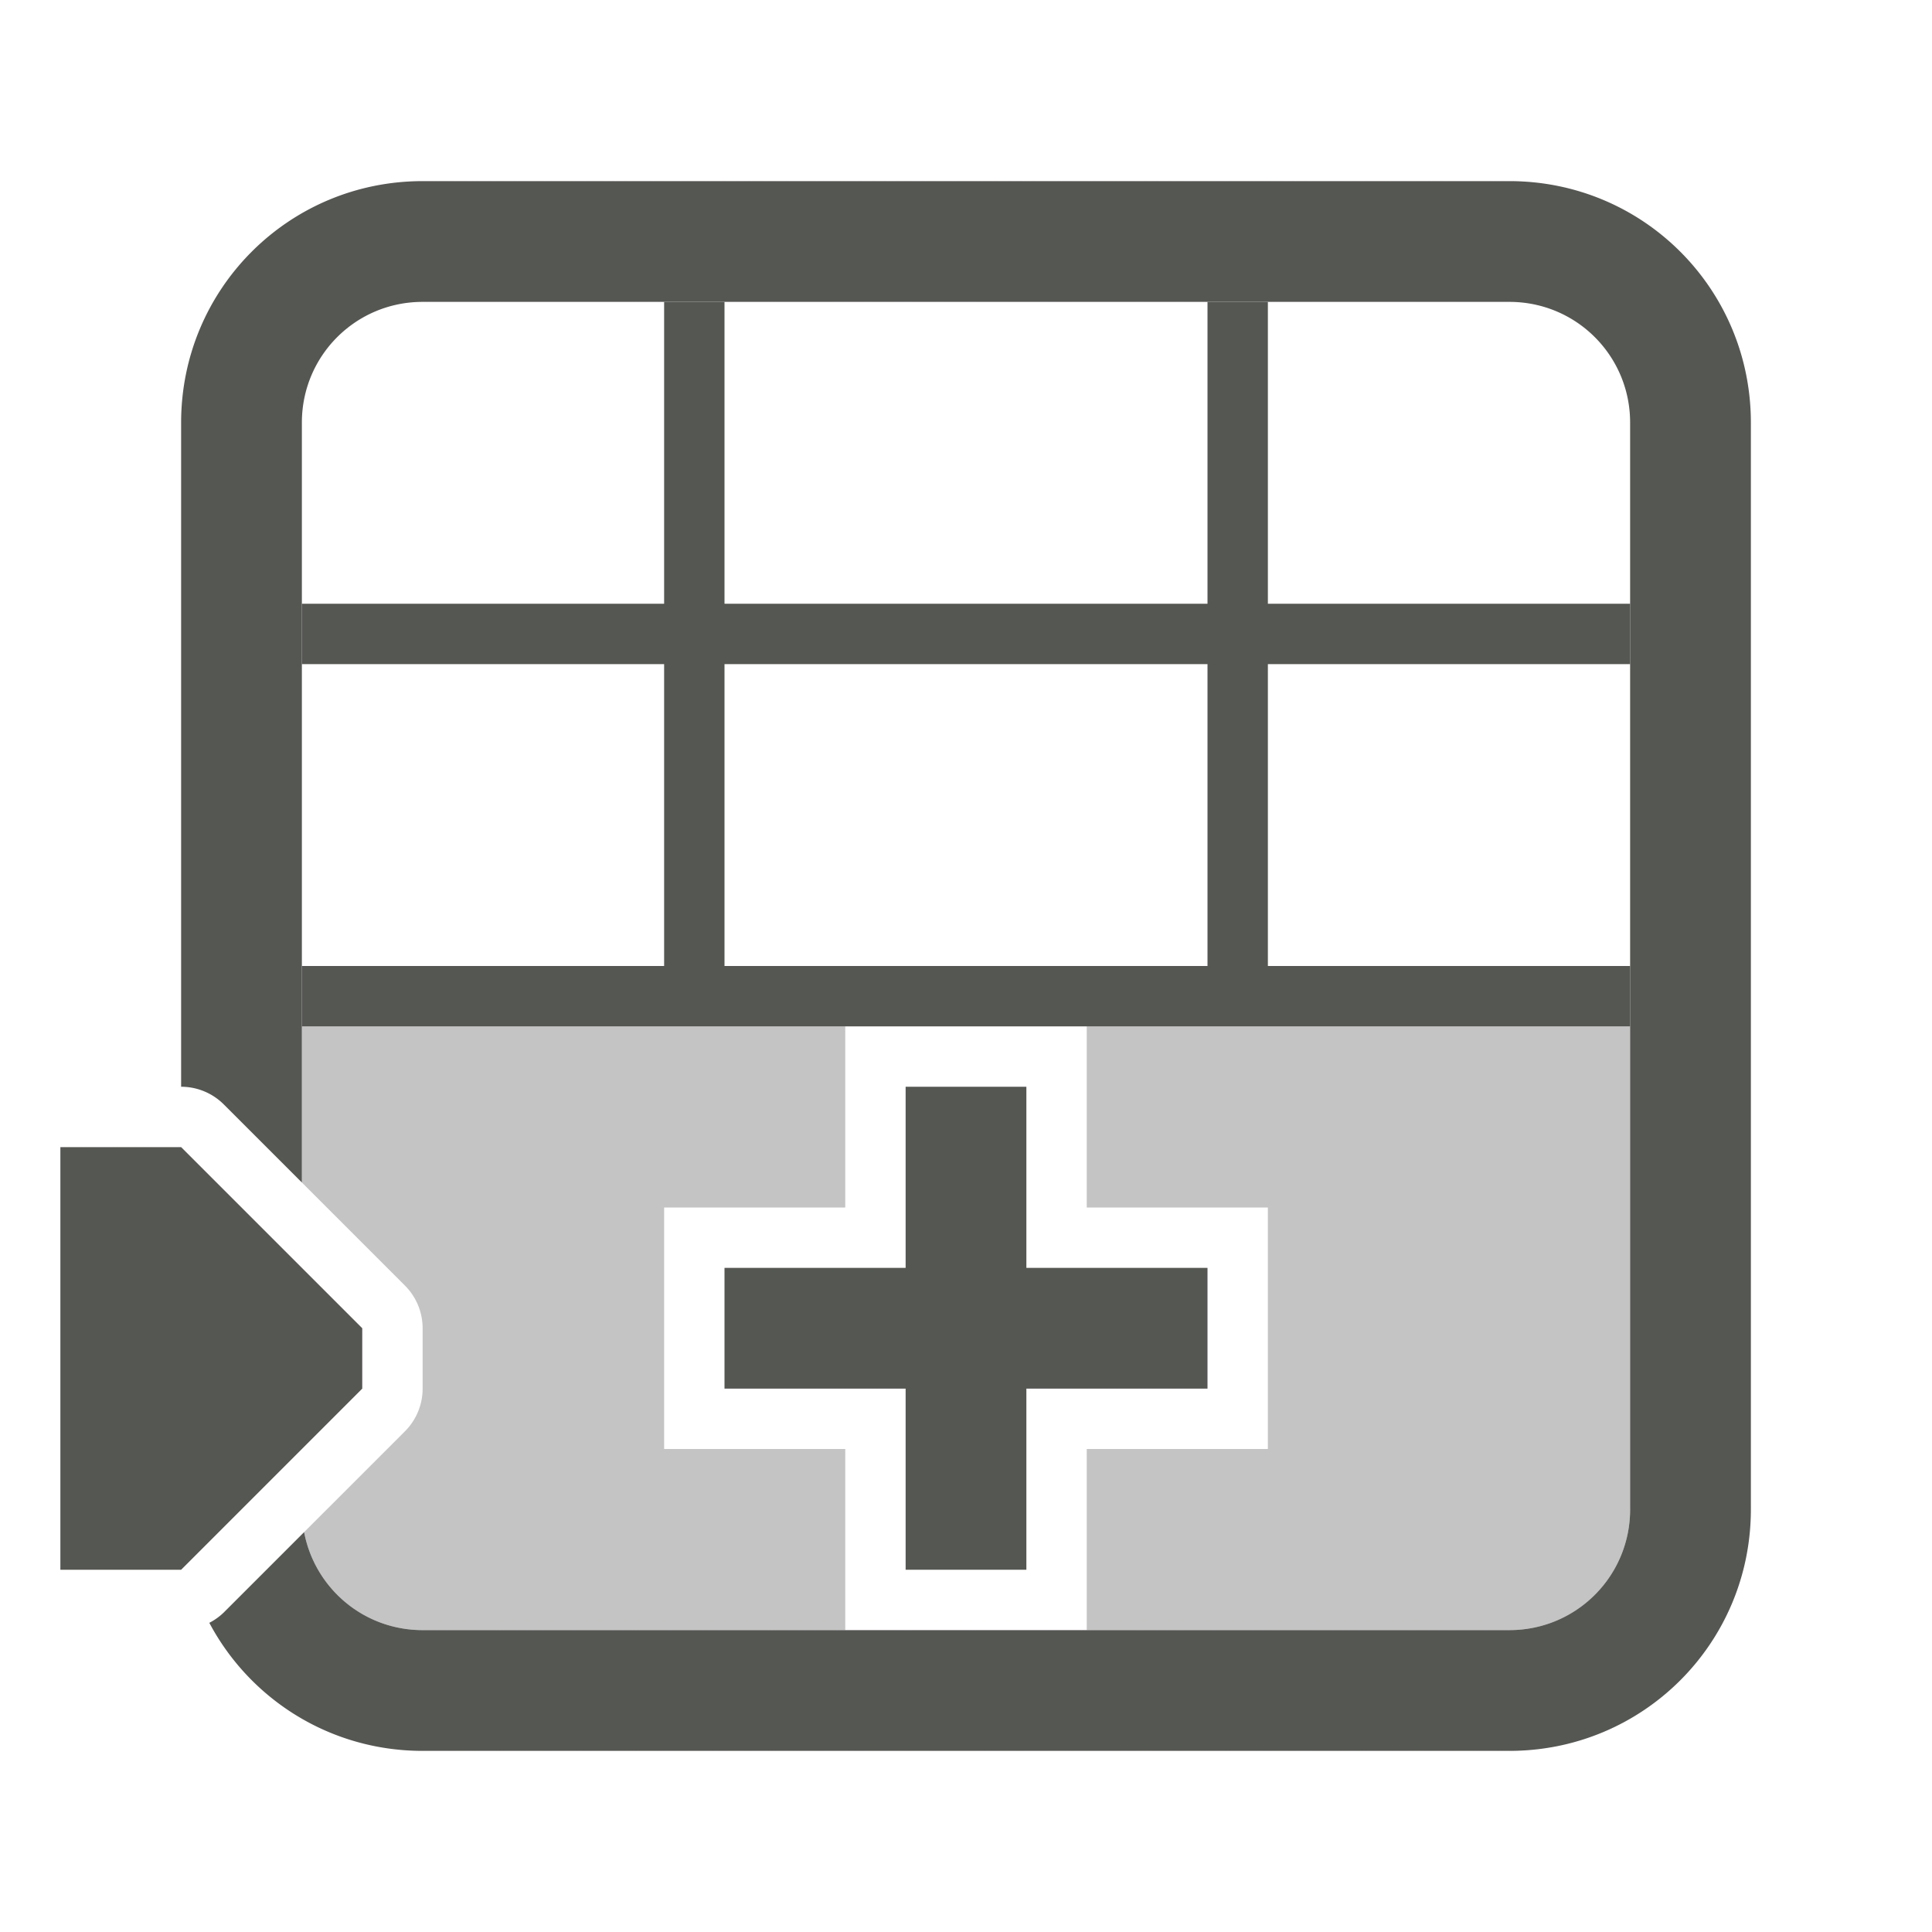 <svg viewBox="0 0 32 32" xmlns="http://www.w3.org/2000/svg"><g fill="#555753" transform="matrix(0 -1 1 0 0 32)"><path d="m15 5v22h1v-6h5v6h1v-6h5v-1h-5v-8h5v-1h-5v-6h-1v6h-5v-6zm-6 7v3h-3v2h3v3h2v-3h3v-2h-3v-3zm7 0h5v8h-5z"/><path d="m12.414 5-1.707 1.707a1 1 0 0 1 -.707.293h-1a1 1 0 0 1 -.707-.293l-1.67-1.67c-.926.175-1.623.984-1.623 1.963v7h3v-3h4v3h3v-3-6zm-7.414 13v3 4c0 1.108.892 2 2 2h8v-6-3h-3v3h-4v-3z" opacity=".35"/><path d="m13 1h-7v2l3 3h1l3-3z"/><path d="m14 3a1 1 0 0 1 -.293.707l-1.293 1.293h12.586c1.108 0 2 .892 2 2v18c0 1.108-.892 2-2 2h-18c-1.108 0-2-.892-2-2v-18c0-.979.697-1.787 1.623-1.963l-1.33-1.33a1 1 0 0 1 -.172-.24c-1.264.671-2.121 1.998-2.121 3.533v18c0 2.216 1.784 4 4 4h18c2.216 0 4-1.784 4-4v-18c0-2.216-1.784-4-4-4z"/></g></svg>